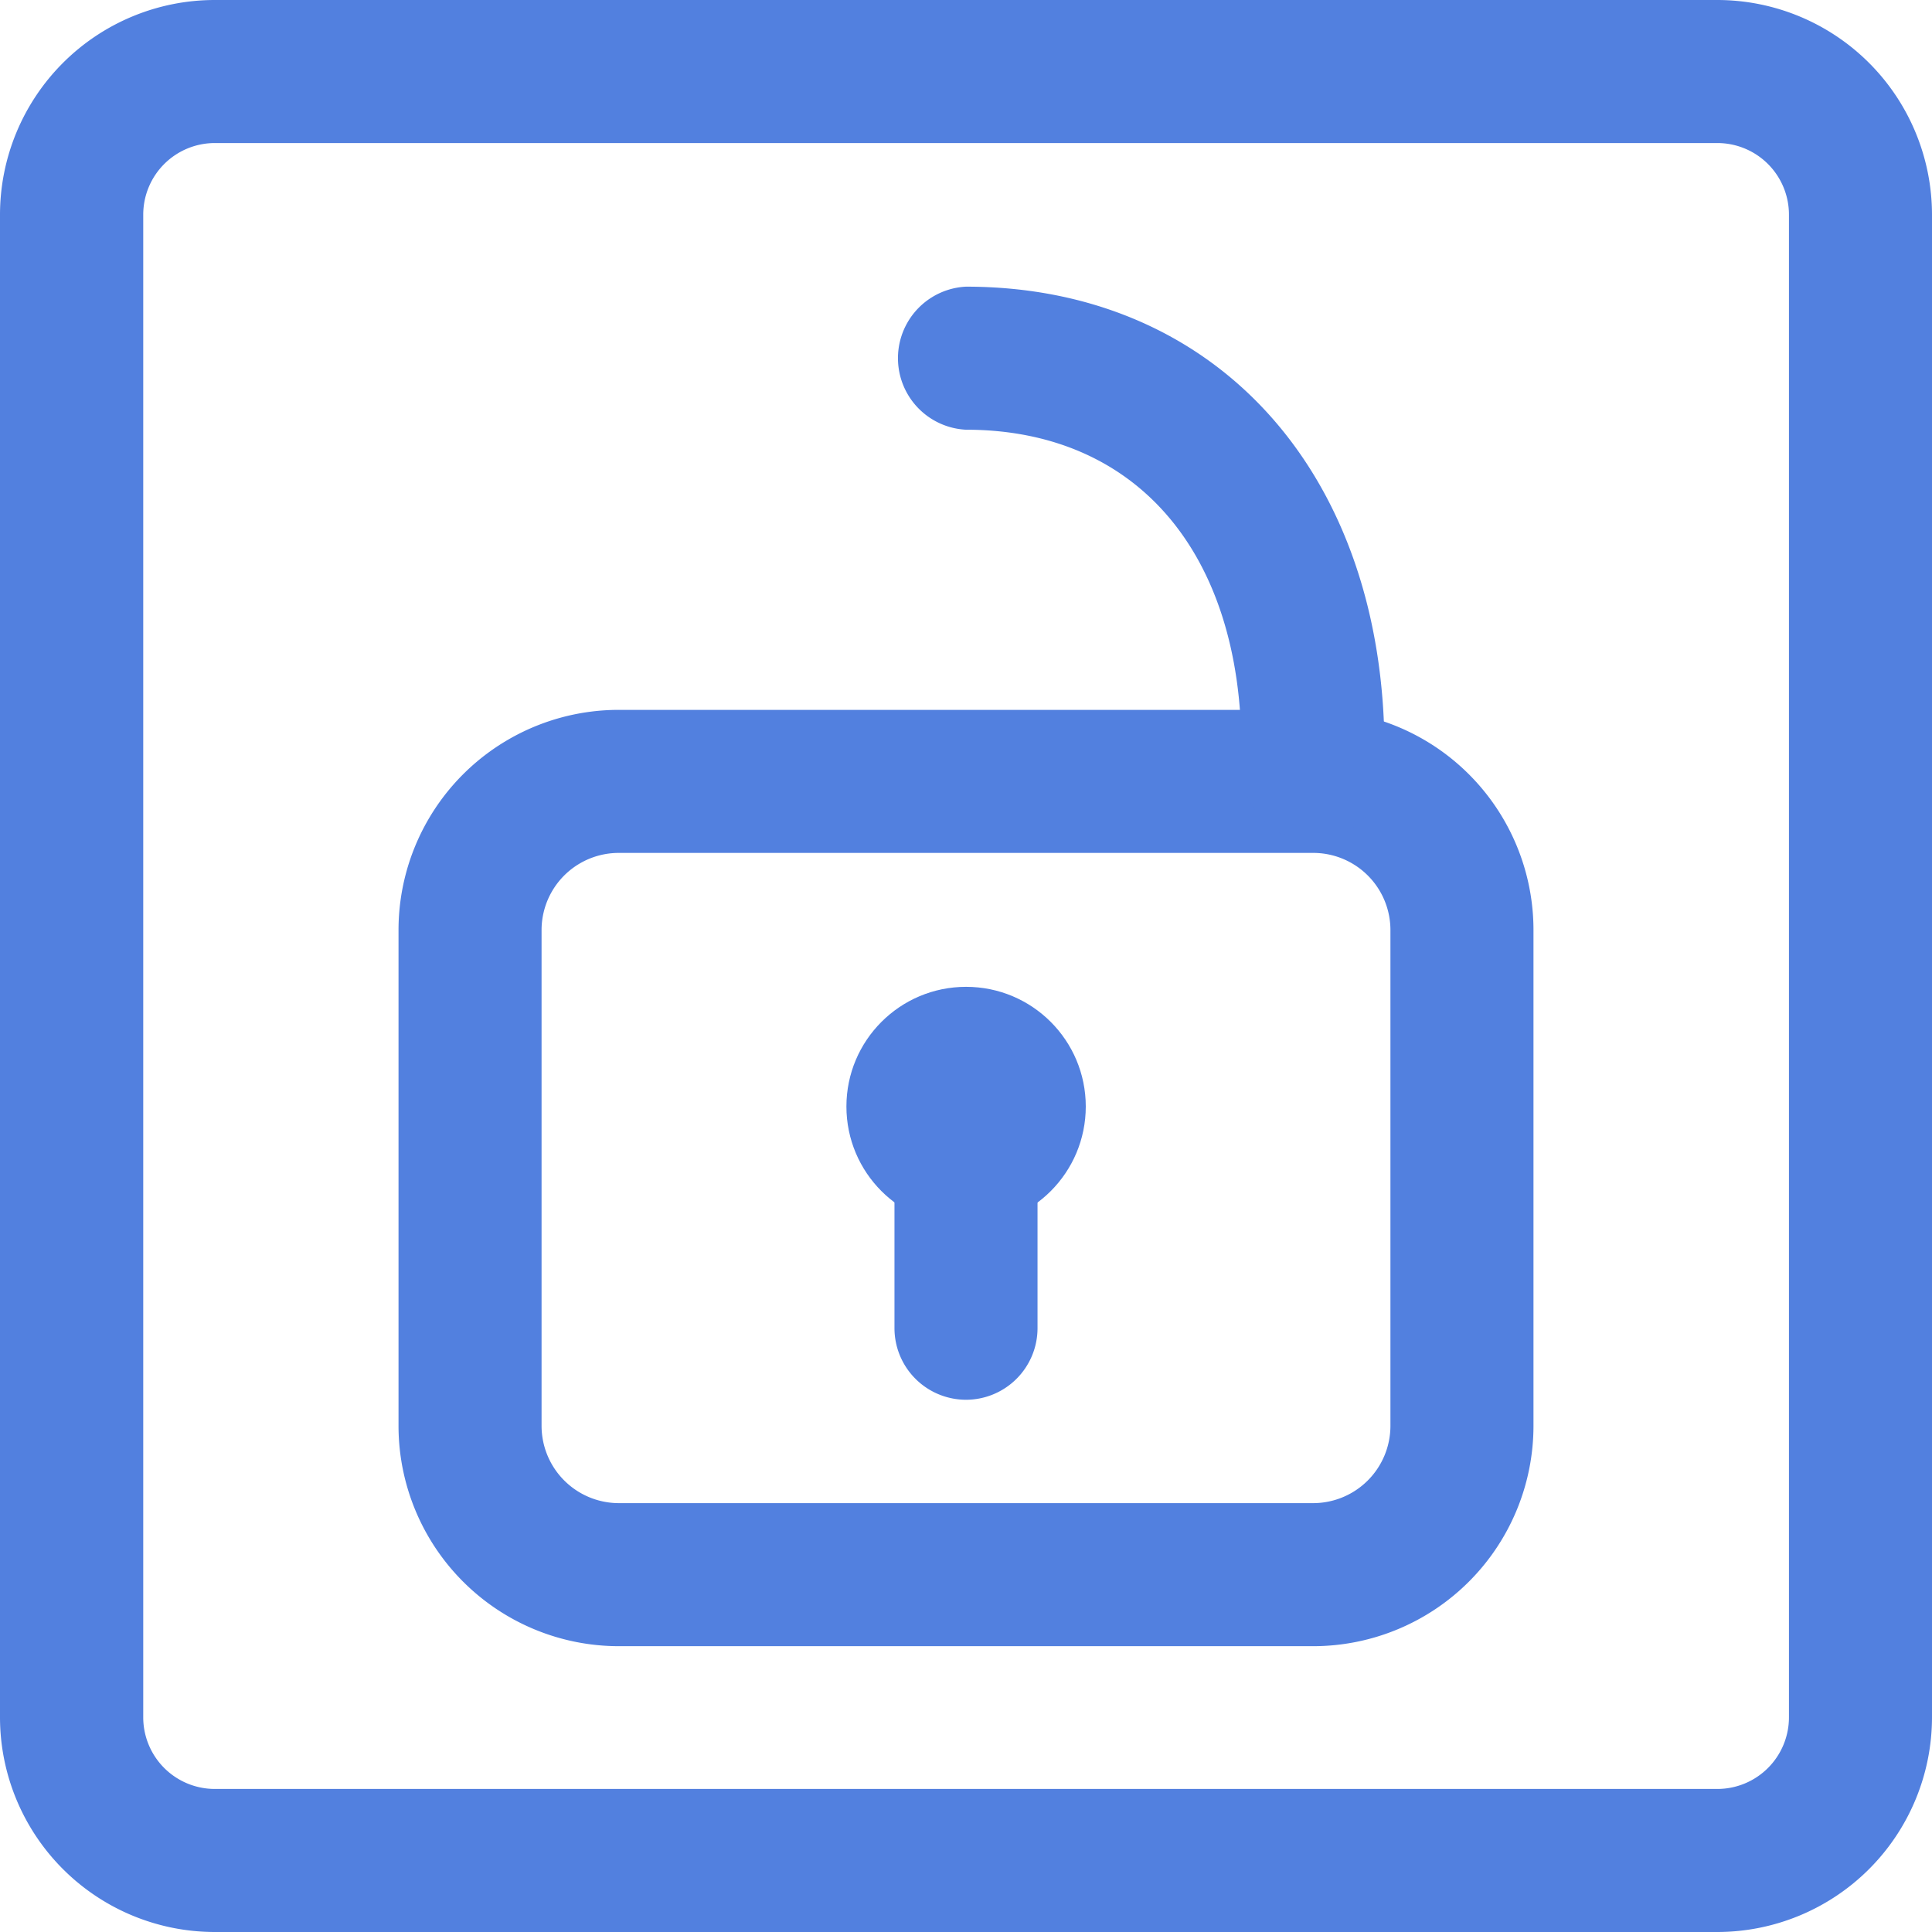 <svg xmlns="http://www.w3.org/2000/svg" viewBox="0 0 102.51 102.51"><title>unlock-object</title><g id="Layer_2" data-name="Layer 2"><g id="icons"><path style="fill:none;stroke:#5280df;stroke-linecap:round;stroke-linejoin:round;stroke-width:7.59px;" d="M69.67,41.46H32.84a7.89,7.89,0,0,0-7.9,7.89V75.66a7.9,7.9,0,0,0,7.9,7.89H69.67a7.9,7.9,0,0,0,7.9-7.89V49.35A7.89,7.89,0,0,0,69.67,41.46Z"/><path style="fill:#5280df;" d="M69.67,44.6a3.8,3.8,0,0,1-3.8-3.8v-1c0-10.51-5.6-17-14.62-17a3.8,3.8,0,0,1,0-7.59c13.28,0,22.21,9.9,22.21,24.63v1A3.8,3.8,0,0,1,69.67,44.6Z"/><circle style="fill:#5280df;" cx="51.26" cy="58.71" r="6.35"/><path style="fill:#5280df;" d="M51.26,74.27a3.8,3.8,0,0,1-3.8-3.8V58.71a3.8,3.8,0,0,1,7.59,0V70.47A3.8,3.8,0,0,1,51.26,74.27Z"/><path style="fill:#5280df;" d="M91.12,102.51H11.39A11.4,11.4,0,0,1,0,91.12V11.39A11.4,11.4,0,0,1,11.39,0H91.12a11.4,11.4,0,0,1,11.39,11.39V91.12A11.4,11.4,0,0,1,91.12,102.51ZM11.39,7.59a3.8,3.8,0,0,0-3.79,3.79V91.12a3.8,3.8,0,0,0,3.8,3.8H91.12a3.8,3.8,0,0,0,3.8-3.8V11.39a3.8,3.8,0,0,0-3.8-3.8Z"/></g></g></svg>